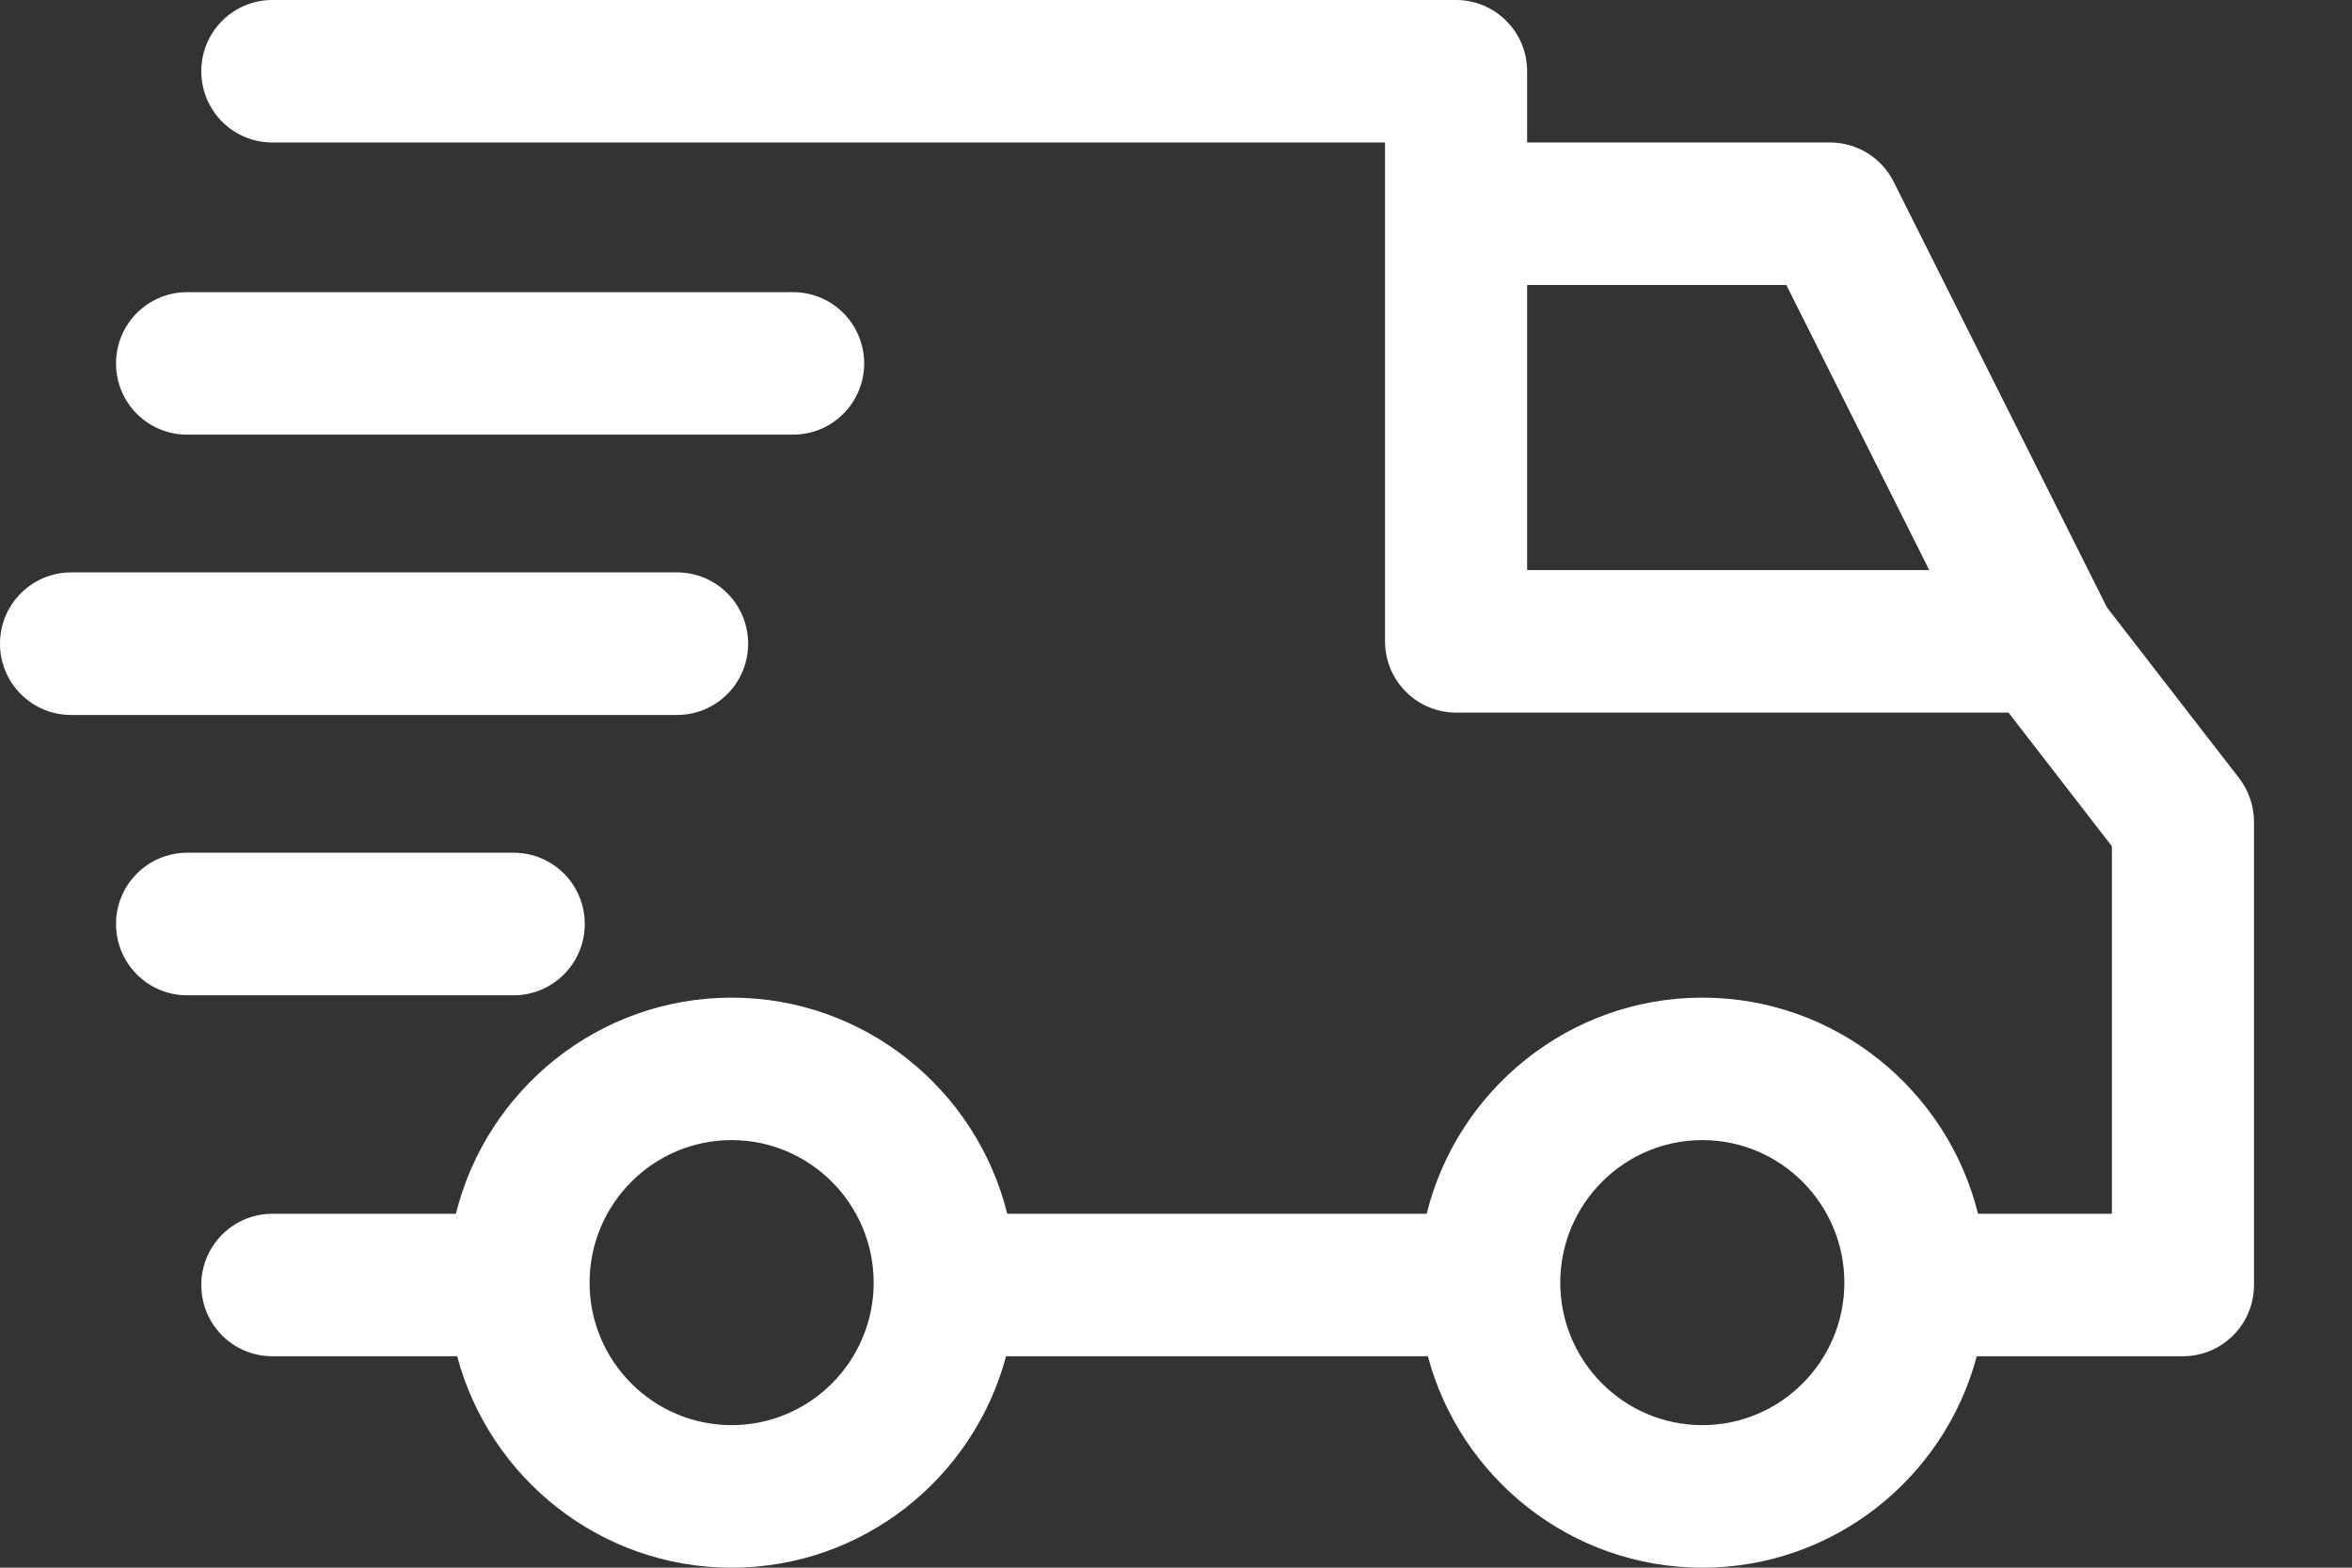 <?xml version="1.0" encoding="UTF-8" standalone="no"?>
<!DOCTYPE svg PUBLIC "-//W3C//DTD SVG 1.1//EN" "http://www.w3.org/Graphics/SVG/1.1/DTD/svg11.dtd">
<svg width="100%" height="100%" viewBox="0 0 24 16" version="1.1" xmlns="http://www.w3.org/2000/svg" xmlns:xlink="http://www.w3.org/1999/xlink" xml:space="preserve" xmlns:serif="http://www.serif.com/" style="fill-rule:evenodd;clip-rule:evenodd;stroke-linejoin:round;stroke-miterlimit:1.414;">
    <rect x="0" y="0" width="24" height="16" fill="#333333" stroke="none"/>
    <g transform="matrix(1,0,0,1,-949,-750)">
        <path id="Forma-1" serif:id="Forma 1" d="M963.858,750C964.259,750.001 964.583,750.326 964.583,750.727L964.583,751.454L967.675,751.454C967.95,751.455 968.2,751.61 968.323,751.855L970.497,756.194L970.496,756.195L971.848,757.942C971.946,758.069 972,758.226 972,758.388L972,763.115C972,763.517 971.675,763.842 971.275,763.842L969.171,763.842C968.841,765.084 967.711,766 966.371,766C965.031,766 963.901,765.084 963.57,763.842L959.266,763.842C958.935,765.084 957.805,766 956.465,766C955.126,766 953.995,765.084 953.665,763.842L951.778,763.842C951.378,763.842 951.054,763.517 951.054,763.115C951.054,762.714 951.377,762.389 951.778,762.388L953.652,762.388C953.966,761.122 955.108,760.182 956.465,760.182C957.822,760.182 958.965,761.122 959.278,762.388L963.558,762.388C963.871,761.122 965.014,760.182 966.371,760.182C967.728,760.182 968.87,761.122 969.184,762.388L970.55,762.388L970.55,758.637L969.495,757.273L963.858,757.273C963.457,757.272 963.133,756.947 963.133,756.545L963.133,751.454L951.778,751.454C951.377,751.454 951.054,751.128 951.054,750.727C951.054,750.326 951.377,750.001 951.778,750L963.858,750ZM966.371,764.545C965.571,764.545 964.921,763.893 964.921,763.091C964.921,762.289 965.571,761.636 966.371,761.636C967.17,761.636 967.82,762.289 967.82,763.091C967.82,763.893 967.17,764.545 966.371,764.545ZM956.465,764.545C955.666,764.545 955.016,763.893 955.016,763.091C955.016,762.289 955.666,761.636 956.465,761.636C957.264,761.636 957.915,762.289 957.915,763.091C957.915,763.893 957.265,764.545 956.465,764.545ZM954.243,758.703C954.644,758.704 954.967,759.029 954.967,759.43C954.967,759.831 954.644,760.157 954.243,760.158L950.909,760.158C950.508,760.158 950.184,759.832 950.184,759.43C950.184,759.029 950.508,758.704 950.909,758.703L954.243,758.703ZM955.91,755.842C956.311,755.843 956.634,756.168 956.634,756.57C956.634,756.971 956.311,757.296 955.91,757.297L949.725,757.297C949.324,757.297 949,756.971 949,756.57C949,756.168 949.324,755.843 949.725,755.842L955.91,755.842ZM964.583,755.818L968.686,755.818L967.228,752.909L964.583,752.909L964.583,755.818ZM957.093,752.982C957.494,752.982 957.818,753.308 957.818,753.709C957.818,754.11 957.494,754.436 957.093,754.436L950.909,754.436C950.508,754.436 950.184,754.111 950.184,753.709C950.184,753.308 950.508,752.982 950.909,752.982L957.093,752.982Z" style="fill:white;"/>
    </g>
</svg>
